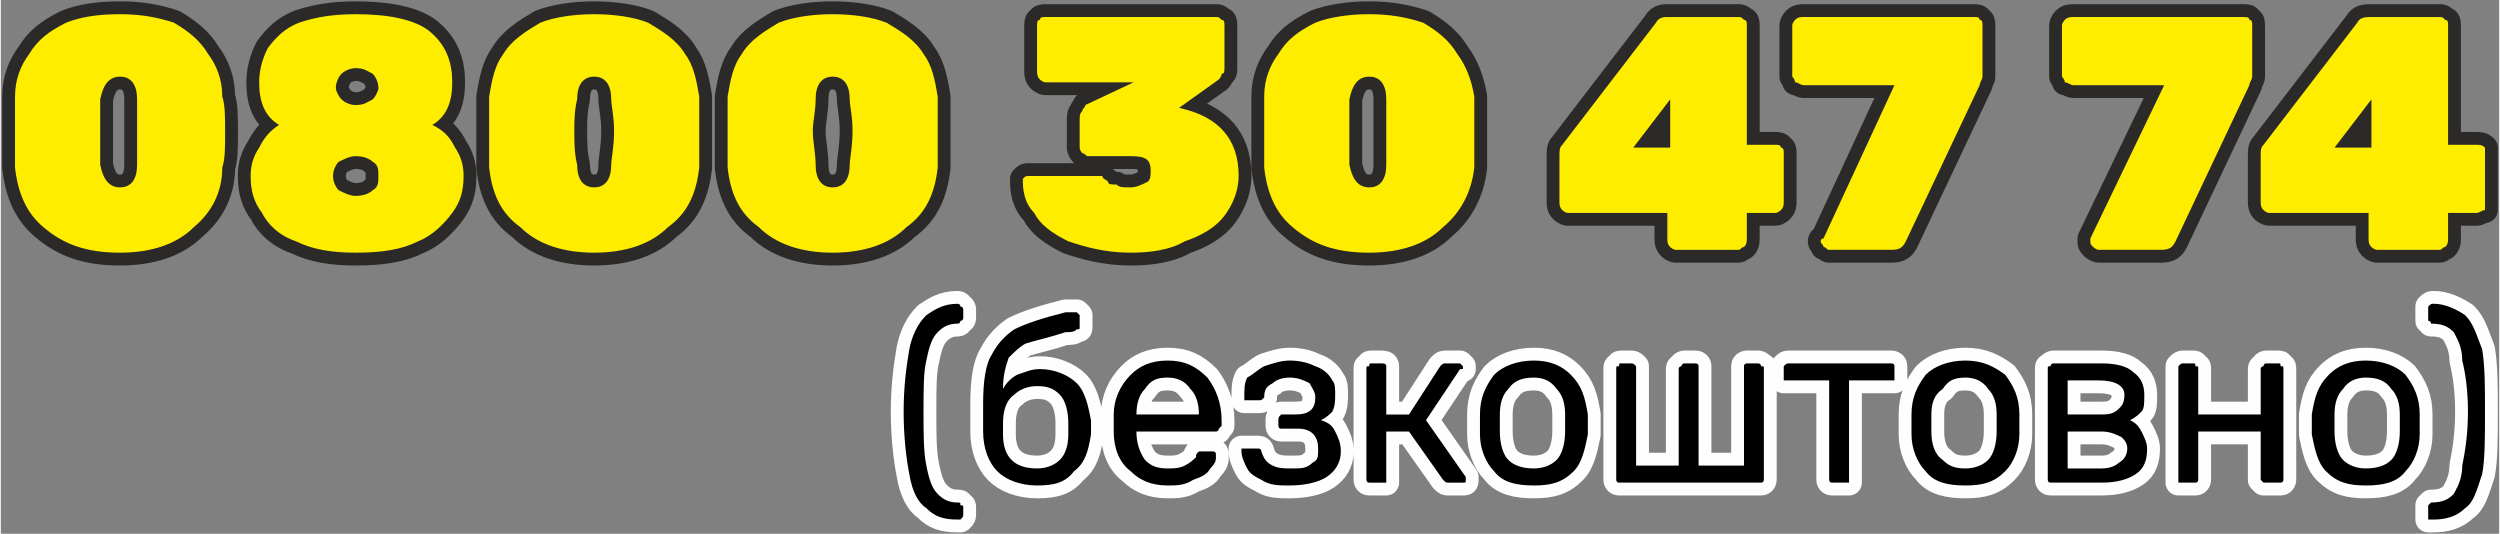 <?xml version="1.0" encoding="UTF-8"?>
<!DOCTYPE svg PUBLIC "-//W3C//DTD SVG 1.1//EN" "http://www.w3.org/Graphics/SVG/1.1/DTD/svg11.dtd">
<!-- Creator: CorelDRAW X7 -->
<svg xmlns="http://www.w3.org/2000/svg" xml:space="preserve" width="34.338mm" height="7.331mm" version="1.1" style="shape-rendering:geometricPrecision; text-rendering:geometricPrecision; image-rendering:optimizeQuality; fill-rule:evenodd; clip-rule:evenodd"
viewBox="0 0 880 188"
 xmlns:xlink="http://www.w3.org/1999/xlink">
 <rect x="0" y="0" width="880" height="188" fill="#808080" stroke="none"/>
 <defs>
  <style type="text/css">
   <![CDATA[
    .str1 {stroke:#FEFEFE;stroke-width:9.041;stroke-linecap:round;stroke-linejoin:round}
    .str0 {stroke:#2B2A29;stroke-width:9.041;stroke-linecap:round;stroke-linejoin:round}
    .fil0 {fill:none;fill-rule:nonzero}
    .fil1 {fill:#FFED00;fill-rule:nonzero}
    .fil2 {fill:black;fill-rule:nonzero}
   ]]>
  </style>
 </defs>
 <g id="Слой_x0020_1">
  <g>
   <path class="fil0 str0" d="M42 89c-12,0 -20,-3 -27,-9 -6,-5 -9,-12 -10,-21 0,-3 0,-7 0,-12 0,-6 0,-10 0,-13 0,-6 2,-11 5,-15 3,-5 7,-8 13,-11 5,-2 11,-3 19,-3 7,0 13,1 19,3 5,3 9,6 12,11 3,4 5,9 5,15 1,3 1,7 1,13 0,5 0,9 -1,12 0,9 -4,16 -10,21 -6,6 -15,9 -26,9zm0 -23c4,0 6,-3 6,-8 0,-2 0,-6 0,-12 0,-5 0,-9 0,-11 0,-5 -2,-8 -6,-8 -4,0 -6,3 -7,8 0,4 0,8 0,11 0,4 0,8 0,12 1,5 3,8 7,8zm83 23c-8,0 -15,-1 -21,-4 -6,-2 -10,-6 -12,-10 -3,-4 -4,-8 -4,-13 0,-4 1,-7 3,-10 2,-4 4,-6 7,-8 -5,-3 -7,-8 -7,-15 0,-4 1,-8 3,-12 3,-4 6,-7 11,-9 6,-2 12,-3 20,-3 12,0 21,2 26,6 6,5 8,11 8,18 0,7 -2,12 -7,15 4,2 6,4 8,8 2,3 3,6 3,10 0,5 -1,9 -4,13 -3,4 -7,8 -12,10 -6,3 -13,4 -22,4zm0 -52c3,0 4,-1 6,-2 1,-1 2,-3 2,-4 0,-2 -1,-4 -2,-5 -2,-1 -3,-2 -6,-2 -2,0 -4,1 -5,2 -1,1 -2,3 -2,5 0,1 1,3 2,4 1,1 3,2 5,2zm0 32c3,0 5,-1 6,-2 2,-1 2,-3 2,-5 0,-2 0,-4 -2,-5 -1,-1 -3,-2 -6,-2 -2,0 -4,1 -6,2 -1,1 -2,3 -2,5 0,2 1,4 2,5 2,1 4,2 6,2zm84 20c-11,0 -20,-3 -26,-9 -7,-5 -10,-12 -11,-21 0,-3 0,-7 0,-12 0,-6 0,-10 0,-13 1,-6 2,-11 5,-15 3,-5 8,-8 13,-11 5,-2 12,-3 19,-3 7,0 14,1 19,3 5,3 10,6 13,11 3,4 4,9 5,15 0,3 0,7 0,13 0,5 0,9 0,12 -1,9 -4,16 -11,21 -6,6 -15,9 -26,9zm0 -23c4,0 6,-3 6,-8 0,-2 1,-6 1,-12 0,-5 -1,-9 -1,-11 0,-5 -2,-8 -6,-8 -4,0 -6,3 -6,8 -1,4 -1,8 -1,11 0,4 0,8 1,12 0,5 2,8 6,8zm84 23c-11,0 -20,-3 -26,-9 -7,-5 -10,-12 -11,-21 0,-3 0,-7 0,-12 0,-6 0,-10 0,-13 1,-6 2,-11 5,-15 3,-5 8,-8 13,-11 5,-2 12,-3 19,-3 7,0 14,1 19,3 5,3 10,6 13,11 3,4 4,9 5,15 0,3 0,7 0,13 0,5 0,9 0,12 -1,9 -4,16 -11,21 -6,6 -15,9 -26,9zm0 -23c4,0 6,-3 6,-8 0,-2 1,-6 1,-12 0,-5 -1,-9 -1,-11 0,-5 -2,-8 -6,-8 -4,0 -6,3 -6,8 0,4 -1,8 -1,11 0,4 1,8 1,12 0,5 2,8 6,8zm105 23c-9,0 -16,-2 -22,-4 -6,-3 -10,-6 -12,-10 -3,-3 -4,-7 -4,-11 0,0 0,-1 0,-1 1,-1 1,-1 2,-1l24 0c1,0 1,0 2,0 0,1 1,1 2,2 0,1 1,1 3,1 1,1 2,1 5,1 2,0 4,-1 6,-2 1,-1 1,-2 1,-4 0,-4 -2,-5 -7,-5l-15 0c-1,0 -1,-1 -2,-1 -1,-1 -1,-2 -1,-2l0 -10c0,-1 0,-2 1,-3 0,-1 1,-1 1,-2l17 -8 -31 0c-1,0 -2,-1 -2,-1 -1,-1 -1,-2 -1,-3l0 -16c0,-1 0,-2 1,-2 0,-1 1,-1 2,-1l60 0c1,0 1,0 2,1 1,0 1,1 1,2l0 15c0,1 0,2 -1,2 0,1 -1,2 -1,2l-14 10 0 0c14,3 21,11 21,24 0,5 -2,10 -5,14 -3,4 -8,7 -14,9 -5,3 -12,4 -19,4zm84 0c-12,0 -20,-3 -27,-9 -6,-5 -9,-12 -10,-21 0,-3 0,-7 0,-12 0,-6 0,-10 0,-13 0,-6 2,-11 5,-15 3,-5 7,-8 13,-11 5,-2 12,-3 19,-3 7,0 13,1 19,3 5,3 9,6 12,11 3,4 5,9 6,15 0,3 0,7 0,13 0,5 0,9 0,12 -1,9 -5,16 -11,21 -6,6 -15,9 -26,9zm0 -23c4,0 6,-3 6,-8 0,-2 0,-6 0,-12 0,-5 0,-9 0,-11 0,-5 -2,-8 -6,-8 -4,0 -6,3 -7,8 0,4 0,8 0,11 0,4 0,8 0,12 1,5 3,8 7,8zm108 22c-1,0 -2,-1 -2,-1 -1,-1 -1,-2 -1,-3l0 -9 -35 0c-1,0 -2,-1 -2,-1 -1,-1 -1,-2 -1,-3l0 -16c0,-2 0,-3 1,-4l33 -43c1,-2 3,-2 4,-2l25 0c1,0 1,0 2,1 1,0 1,1 1,2l0 42 10 0c1,0 2,0 2,1 1,0 1,1 1,2l0 17c0,1 0,2 -1,3 0,0 -1,1 -2,1l-10 0 0 9c0,1 0,2 -1,3 -1,0 -1,1 -2,1l-22 0zm-15 -36l13 0 0 -17 -13 17zm69 36c-1,0 -1,-1 -2,-1 0,-1 -1,-1 -1,-2 0,0 0,-1 1,-1l25 -54 -32 0c-1,0 -2,-1 -3,-1 0,-1 -1,-2 -1,-2l0 -18c0,-1 1,-2 1,-2 1,-1 2,-1 3,-1l60 0c1,0 2,0 2,1 1,0 1,1 1,2l0 15c0,1 0,2 0,3 0,1 -1,2 -1,3l-26 55c-1,2 -2,3 -5,3l-22 0zm95 0c-1,0 -2,-1 -2,-1 -1,-1 -1,-1 -1,-2 0,0 0,-1 0,-1l26 -54 -32 0c-1,0 -2,-1 -3,-1 0,-1 -1,-2 -1,-2l0 -18c0,-1 1,-2 1,-2 1,-1 2,-1 3,-1l60 0c1,0 2,0 2,1 1,0 1,1 1,2l0 15c0,1 0,2 0,3 0,1 -1,2 -1,3l-26 55c-1,2 -2,3 -5,3l-22 0zm98 0c-1,0 -2,-1 -2,-1 -1,-1 -1,-2 -1,-3l0 -9 -35 0c-1,0 -2,-1 -2,-1 -1,-1 -1,-2 -1,-3l0 -16c0,-2 0,-3 1,-4l33 -43c1,-2 3,-2 5,-2l24 0c1,0 1,0 2,1 1,0 1,1 1,2l0 42 10 0c1,0 2,0 3,1 0,0 0,1 0,2l0 17c0,1 0,2 0,3 -1,0 -2,1 -3,1l-10 0 0 9c0,1 0,2 -1,3 -1,0 -1,1 -2,1l-22 0zm-15 -36l13 0 0 -17 -13 17z"/>
   <path id="1" class="fil1" d="M42 89c-12,0 -20,-3 -27,-9 -6,-5 -9,-12 -10,-21 0,-3 0,-7 0,-12 0,-6 0,-10 0,-13 0,-6 2,-11 5,-15 3,-5 7,-8 13,-11 5,-2 11,-3 19,-3 7,0 13,1 19,3 5,3 9,6 12,11 3,4 5,9 5,15 1,3 1,7 1,13 0,5 0,9 -1,12 0,9 -4,16 -10,21 -6,6 -15,9 -26,9zm0 -23c4,0 6,-3 6,-8 0,-2 0,-6 0,-12 0,-5 0,-9 0,-11 0,-5 -2,-8 -6,-8 -4,0 -6,3 -7,8 0,4 0,8 0,11 0,4 0,8 0,12 1,5 3,8 7,8zm83 23c-8,0 -15,-1 -21,-4 -6,-2 -10,-6 -12,-10 -3,-4 -4,-8 -4,-13 0,-4 1,-7 3,-10 2,-4 4,-6 7,-8 -5,-3 -7,-8 -7,-15 0,-4 1,-8 3,-12 3,-4 6,-7 11,-9 6,-2 12,-3 20,-3 12,0 21,2 26,6 6,5 8,11 8,18 0,7 -2,12 -7,15 4,2 6,4 8,8 2,3 3,6 3,10 0,5 -1,9 -4,13 -3,4 -7,8 -12,10 -6,3 -13,4 -22,4zm0 -52c3,0 4,-1 6,-2 1,-1 2,-3 2,-4 0,-2 -1,-4 -2,-5 -2,-1 -3,-2 -6,-2 -2,0 -4,1 -5,2 -1,1 -2,3 -2,5 0,1 1,3 2,4 1,1 3,2 5,2zm0 32c3,0 5,-1 6,-2 2,-1 2,-3 2,-5 0,-2 0,-4 -2,-5 -1,-1 -3,-2 -6,-2 -2,0 -4,1 -6,2 -1,1 -2,3 -2,5 0,2 1,4 2,5 2,1 4,2 6,2zm84 20c-11,0 -20,-3 -26,-9 -7,-5 -10,-12 -11,-21 0,-3 0,-7 0,-12 0,-6 0,-10 0,-13 1,-6 2,-11 5,-15 3,-5 8,-8 13,-11 5,-2 12,-3 19,-3 7,0 14,1 19,3 5,3 10,6 13,11 3,4 4,9 5,15 0,3 0,7 0,13 0,5 0,9 0,12 -1,9 -4,16 -11,21 -6,6 -15,9 -26,9zm0 -23c4,0 6,-3 6,-8 0,-2 1,-6 1,-12 0,-5 -1,-9 -1,-11 0,-5 -2,-8 -6,-8 -4,0 -6,3 -6,8 -1,4 -1,8 -1,11 0,4 0,8 1,12 0,5 2,8 6,8zm84 23c-11,0 -20,-3 -26,-9 -7,-5 -10,-12 -11,-21 0,-3 0,-7 0,-12 0,-6 0,-10 0,-13 1,-6 2,-11 5,-15 3,-5 8,-8 13,-11 5,-2 12,-3 19,-3 7,0 14,1 19,3 5,3 10,6 13,11 3,4 4,9 5,15 0,3 0,7 0,13 0,5 0,9 0,12 -1,9 -4,16 -11,21 -6,6 -15,9 -26,9zm0 -23c4,0 6,-3 6,-8 0,-2 1,-6 1,-12 0,-5 -1,-9 -1,-11 0,-5 -2,-8 -6,-8 -4,0 -6,3 -6,8 0,4 -1,8 -1,11 0,4 1,8 1,12 0,5 2,8 6,8zm105 23c-9,0 -16,-2 -22,-4 -6,-3 -10,-6 -12,-10 -3,-3 -4,-7 -4,-11 0,0 0,-1 0,-1 1,-1 1,-1 2,-1l24 0c1,0 1,0 2,0 0,1 1,1 2,2 0,1 1,1 3,1 1,1 2,1 5,1 2,0 4,-1 6,-2 1,-1 1,-2 1,-4 0,-4 -2,-5 -7,-5l-15 0c-1,0 -1,-1 -2,-1 -1,-1 -1,-2 -1,-2l0 -10c0,-1 0,-2 1,-3 0,-1 1,-1 1,-2l17 -8 -31 0c-1,0 -2,-1 -2,-1 -1,-1 -1,-2 -1,-3l0 -16c0,-1 0,-2 1,-2 0,-1 1,-1 2,-1l60 0c1,0 1,0 2,1 1,0 1,1 1,2l0 15c0,1 0,2 -1,2 0,1 -1,2 -1,2l-14 10 0 0c14,3 21,11 21,24 0,5 -2,10 -5,14 -3,4 -8,7 -14,9 -5,3 -12,4 -19,4zm84 0c-12,0 -20,-3 -27,-9 -6,-5 -9,-12 -10,-21 0,-3 0,-7 0,-12 0,-6 0,-10 0,-13 0,-6 2,-11 5,-15 3,-5 7,-8 13,-11 5,-2 12,-3 19,-3 7,0 13,1 19,3 5,3 9,6 12,11 3,4 5,9 6,15 0,3 0,7 0,13 0,5 0,9 0,12 -1,9 -5,16 -11,21 -6,6 -15,9 -26,9zm0 -23c4,0 6,-3 6,-8 0,-2 0,-6 0,-12 0,-5 0,-9 0,-11 0,-5 -2,-8 -6,-8 -4,0 -6,3 -7,8 0,4 0,8 0,11 0,4 0,8 0,12 1,5 3,8 7,8zm108 22c-1,0 -2,-1 -2,-1 -1,-1 -1,-2 -1,-3l0 -9 -35 0c-1,0 -2,-1 -2,-1 -1,-1 -1,-2 -1,-3l0 -16c0,-2 0,-3 1,-4l33 -43c1,-2 3,-2 4,-2l25 0c1,0 1,0 2,1 1,0 1,1 1,2l0 42 10 0c1,0 2,0 2,1 1,0 1,1 1,2l0 17c0,1 0,2 -1,3 0,0 -1,1 -2,1l-10 0 0 9c0,1 0,2 -1,3 -1,0 -1,1 -2,1l-22 0zm-15 -36l13 0 0 -17 -13 17zm69 36c-1,0 -1,-1 -2,-1 0,-1 -1,-1 -1,-2 0,0 0,-1 1,-1l25 -54 -32 0c-1,0 -2,-1 -3,-1 0,-1 -1,-2 -1,-2l0 -18c0,-1 1,-2 1,-2 1,-1 2,-1 3,-1l60 0c1,0 2,0 2,1 1,0 1,1 1,2l0 15c0,1 0,2 0,3 0,1 -1,2 -1,3l-26 55c-1,2 -2,3 -5,3l-22 0zm95 0c-1,0 -2,-1 -2,-1 -1,-1 -1,-1 -1,-2 0,0 0,-1 0,-1l26 -54 -32 0c-1,0 -2,-1 -3,-1 0,-1 -1,-2 -1,-2l0 -18c0,-1 1,-2 1,-2 1,-1 2,-1 3,-1l60 0c1,0 2,0 2,1 1,0 1,1 1,2l0 15c0,1 0,2 0,3 0,1 -1,2 -1,3l-26 55c-1,2 -2,3 -5,3l-22 0zm98 0c-1,0 -2,-1 -2,-1 -1,-1 -1,-2 -1,-3l0 -9 -35 0c-1,0 -2,-1 -2,-1 -1,-1 -1,-2 -1,-3l0 -16c0,-2 0,-3 1,-4l33 -43c1,-2 3,-2 5,-2l24 0c1,0 1,0 2,1 1,0 1,1 1,2l0 42 10 0c1,0 2,0 3,1 0,0 0,1 0,2l0 17c0,1 0,2 0,3 -1,0 -2,1 -3,1l-10 0 0 9c0,1 0,2 -1,3 -1,0 -1,1 -2,1l-22 0zm-15 -36l13 0 0 -17 -13 17z"/>
  </g>
  <g>
   <path class="fil0 str1" d="M337 183c-5,0 -8,-1 -11,-4 -3,-2 -5,-6 -6,-12 -1,-5 -2,-13 -2,-22 0,-9 1,-16 2,-22 1,-5 3,-9 6,-12 3,-2 6,-4 11,-4 0,0 1,0 1,1 1,0 1,1 1,1l0 3c0,0 0,1 -1,1 0,0 0,1 -1,1 -3,0 -5,1 -7,3 -2,2 -3,5 -4,10 -1,4 -1,10 -1,18 0,8 0,14 1,19 1,5 2,8 4,10 2,2 4,3 7,3 1,0 1,0 1,1 1,0 1,0 1,1l0 2c0,1 0,1 -1,2 0,0 -1,0 -1,0zm47 -35c0,1 0,2 0,3 0,1 0,2 0,2 -1,6 -2,10 -6,13 -3,4 -7,5 -13,5 -6,0 -11,-2 -14,-5 -3,-3 -5,-8 -5,-14l0 -10c0,-8 1,-14 3,-17 2,-4 5,-7 8,-9 4,-2 10,-4 18,-6l3 0 0 0c0,0 1,0 1,0 0,0 1,1 1,1l0 3 0 1c0,1 0,1 -1,1 -1,1 -2,1 -4,1 -6,2 -11,3 -14,4 -2,1 -4,3 -6,5 -1,3 -2,6 -2,11 1,-2 3,-4 5,-5 3,-1 5,-2 8,-2 5,0 10,2 13,5 3,3 4,8 5,13zm-8 5c0,-1 0,-1 0,-2 0,-1 0,-2 0,-2 0,-4 -1,-8 -3,-10 -2,-2 -4,-3 -8,-3 -3,0 -6,1 -8,3 -3,2 -4,6 -4,10l0 2 0 2c0,4 1,7 3,9 2,2 5,3 9,3 3,0 6,-1 8,-3 2,-2 3,-5 3,-9zm35 18c-6,0 -10,-2 -13,-5 -4,-3 -6,-8 -6,-14l0 -3 0 -3c0,-5 2,-10 6,-14 3,-3 7,-5 13,-5 6,0 10,2 14,6 3,4 5,9 5,15l0 2c0,0 -1,1 -1,1 0,1 -1,1 -1,1l-28 0 0 0c0,4 1,7 3,10 2,2 4,3 8,3 2,0 4,0 6,-1 2,-1 3,-2 4,-3 0,-1 0,-1 1,-2 0,0 0,0 1,0l4 0c0,0 1,0 1,1 0,0 0,0 0,1 0,1 0,2 -2,4 -1,2 -3,3 -6,4 -3,2 -6,2 -9,2zm11 -25l0 0c0,-4 -1,-7 -3,-9 -2,-3 -5,-4 -8,-4 -4,0 -6,1 -8,4 -2,2 -3,5 -3,9l0 0 22 0zm32 25c-4,0 -7,0 -10,-2 -2,-1 -4,-2 -5,-4 -1,-2 -2,-4 -2,-6 0,0 0,0 0,-1 1,0 1,0 2,0l3 0c1,0 1,0 1,0 1,0 1,1 1,1 1,3 2,4 4,5 2,1 4,1 7,1 3,0 5,0 7,-2 2,-1 2,-2 2,-5 0,-4 -2,-7 -7,-7l-5 0c0,0 -1,0 -1,0 -1,0 -1,-1 -1,-1l0 -2c0,-1 0,-1 1,-2 0,0 1,0 1,0l4 0c5,0 7,-2 7,-6 0,-2 -1,-3 -2,-5 -2,-1 -4,-2 -7,-2 -3,0 -5,1 -6,2 -2,1 -3,2 -3,5 -1,1 -1,1 -2,1l-4 0c0,0 -1,0 -1,0 0,0 0,-1 0,-1 0,-3 0,-5 1,-7 2,-1 4,-3 6,-4 3,-1 6,-2 9,-2 4,0 7,1 9,2 3,1 5,3 6,5 1,1 1,3 1,5 0,2 0,4 -1,6 -1,1 -2,2 -4,3 3,1 4,2 5,4 1,2 2,4 2,7 0,4 -2,7 -5,9 -3,2 -8,3 -13,3zm62 -3c0,0 0,1 0,1 0,1 0,1 -1,1l-5 0c-1,0 -1,0 -2,-1l-12 -17 -8 0 0 17c0,0 0,1 0,1 -1,0 -1,0 -2,0l-3 0c-1,0 -1,0 -1,0 -1,0 -1,-1 -1,-1l0 -39c0,-1 0,-1 1,-1 0,-1 0,-1 1,-1l3 0c1,0 2,0 2,1 0,0 0,0 0,1l0 16 8 0 11 -17c1,-1 1,-1 2,-1l4 0c1,0 1,0 1,0 1,1 1,1 1,1 0,0 0,1 0,1 0,0 0,0 -1,0l-12 18 14 20zm24 3c-6,0 -11,-1 -14,-5 -3,-3 -5,-8 -5,-13l0 -4 0 -3c0,-6 2,-10 5,-14 3,-3 8,-5 14,-5 6,0 10,2 13,5 4,4 5,8 6,14 0,1 0,2 0,3 0,1 0,3 0,4 -1,5 -2,10 -5,13 -4,4 -8,5 -14,5zm0 -6c3,0 6,-1 8,-3 2,-2 3,-6 3,-10 0,0 0,-1 0,-3 0,-1 0,-2 0,-3 0,-4 -1,-7 -3,-9 -2,-3 -5,-4 -8,-4 -4,0 -7,1 -9,4 -2,2 -3,5 -3,9l0 3 0 3c0,4 1,8 3,10 2,2 5,3 9,3zm31 5c-1,0 -1,0 -1,0 -1,0 -1,-1 -1,-1l0 -39c0,-1 0,-1 1,-1 0,-1 0,-1 1,-1l3 0c1,0 1,0 2,1 0,0 0,0 0,1l0 34 15 0 0 -34c0,-1 1,-1 1,-1 0,-1 1,-1 1,-1l4 0c0,0 1,0 1,1 0,0 0,0 0,1l0 34 16 0 0 -34c0,-1 0,-1 0,-1 0,-1 1,-1 1,-1l4 0c0,0 1,0 1,1 1,0 1,0 1,1l0 39c0,0 0,1 -1,1 0,0 -1,0 -1,0l-48 0zm75 0c-1,0 -1,0 -1,0 -1,0 -1,-1 -1,-1l0 -35 -14 0c-1,0 -1,0 -2,0 0,0 0,-1 0,-1l0 -3c0,-1 0,-1 0,-1 1,-1 1,-1 2,-1l36 0c0,0 1,0 1,1 0,0 0,0 0,1l0 3c0,0 0,1 0,1 0,0 -1,0 -1,0l-15 0 0 35c0,0 0,1 0,1 -1,0 -1,0 -2,0l-3 0zm46 1c-6,0 -11,-1 -14,-5 -3,-3 -5,-8 -5,-13l0 -4 0 -3c0,-6 2,-10 5,-14 3,-3 8,-5 14,-5 6,0 10,2 14,5 3,4 5,8 5,14 0,1 0,2 0,3 0,1 0,3 0,4 0,5 -2,10 -5,13 -4,4 -8,5 -14,5zm0 -6c3,0 6,-1 8,-3 2,-2 3,-6 3,-10 0,0 0,-1 0,-3 0,-1 0,-2 0,-3 0,-4 -1,-7 -3,-9 -2,-3 -5,-4 -8,-4 -4,0 -6,1 -8,4 -3,2 -4,5 -4,9l0 3 0 3c0,4 1,8 4,10 2,2 4,3 8,3zm31 5c0,0 -1,0 -1,0 -1,0 -1,-1 -1,-1l0 -39c0,-1 0,-1 1,-1 0,-1 1,-1 1,-1l17 0c5,0 9,1 11,3 3,2 4,5 4,8 0,3 0,5 -1,6 -1,1 -2,2 -4,3 2,1 3,2 4,4 1,2 2,4 2,6 0,4 -1,7 -4,9 -3,2 -7,3 -12,3l-17 0zm16 -24c3,0 5,0 7,-2 1,-1 2,-2 2,-5 0,-3 -3,-5 -9,-5l-11 0 0 12 11 0zm1 19c3,0 5,-1 6,-2 2,-1 3,-3 3,-5 0,-2 -1,-3 -2,-4 -2,-1 -4,-2 -7,-2l-12 0 0 13 12 0zm29 5c-1,0 -1,0 -2,0 0,0 0,-1 0,-1l0 -39c0,-1 0,-1 0,-1 1,-1 1,-1 2,-1l3 0c1,0 1,0 1,1 1,0 1,0 1,1l0 16 22 0 0 -16c0,-1 1,-1 1,-1 0,-1 1,-1 1,-1l4 0c1,0 1,0 1,1 1,0 1,0 1,1l0 39c0,0 0,1 -1,1 0,0 -1,0 -1,0l-4 0c0,0 -1,0 -1,0 0,0 -1,-1 -1,-1l0 -17 -22 0 0 17c0,0 0,1 -1,1 0,0 0,0 -1,0l-3 0zm64 1c-6,0 -10,-1 -14,-5 -3,-3 -4,-8 -5,-13l0 -4 0 -3c1,-6 2,-10 6,-14 3,-3 7,-5 13,-5 6,0 11,2 14,5 3,4 5,8 5,14 0,1 0,2 0,3 0,1 0,3 0,4 0,5 -2,10 -5,13 -3,4 -8,5 -14,5zm0 -6c4,0 7,-1 9,-3 2,-2 3,-6 3,-10 0,0 0,-1 0,-3 0,-1 0,-2 0,-3 0,-4 -1,-7 -3,-9 -2,-3 -5,-4 -9,-4 -3,0 -6,1 -8,4 -2,2 -3,5 -3,9l0 3 0 3c0,4 1,8 3,10 2,2 5,3 8,3zm24 18c-1,0 -1,0 -2,0 0,-1 0,-1 0,-2l0 -2c0,-1 0,-1 0,-1 1,-1 1,-1 1,-1 4,0 6,-1 8,-3 1,-2 3,-5 3,-10 1,-5 2,-11 2,-19 0,-8 -1,-14 -2,-18 0,-5 -2,-8 -3,-10 -2,-2 -4,-3 -8,-3 0,0 0,-1 -1,-1 0,0 0,-1 0,-1l0 -3c0,0 0,-1 0,-1 1,-1 1,-1 2,-1 4,0 8,2 11,4 3,3 4,7 6,12 1,6 1,13 1,22 0,9 0,17 -1,22 -2,6 -3,10 -6,12 -3,3 -7,4 -11,4z"/>
   <path id="1" class="fil2" d="M337 183c-5,0 -8,-1 -11,-4 -3,-2 -5,-6 -6,-12 -1,-5 -2,-13 -2,-22 0,-9 1,-16 2,-22 1,-5 3,-9 6,-12 3,-2 6,-4 11,-4 0,0 1,0 1,1 1,0 1,1 1,1l0 3c0,0 0,1 -1,1 0,0 0,1 -1,1 -3,0 -5,1 -7,3 -2,2 -3,5 -4,10 -1,4 -1,10 -1,18 0,8 0,14 1,19 1,5 2,8 4,10 2,2 4,3 7,3 1,0 1,0 1,1 1,0 1,0 1,1l0 2c0,1 0,1 -1,2 0,0 -1,0 -1,0zm47 -35c0,1 0,2 0,3 0,1 0,2 0,2 -1,6 -2,10 -6,13 -3,4 -7,5 -13,5 -6,0 -11,-2 -14,-5 -3,-3 -5,-8 -5,-14l0 -10c0,-8 1,-14 3,-17 2,-4 5,-7 8,-9 4,-2 10,-4 18,-6l3 0 0 0c0,0 1,0 1,0 0,0 1,1 1,1l0 3 0 1c0,1 0,1 -1,1 -1,1 -2,1 -4,1 -6,2 -11,3 -14,4 -2,1 -4,3 -6,5 -1,3 -2,6 -2,11 1,-2 3,-4 5,-5 3,-1 5,-2 8,-2 5,0 10,2 13,5 3,3 4,8 5,13zm-8 5c0,-1 0,-1 0,-2 0,-1 0,-2 0,-2 0,-4 -1,-8 -3,-10 -2,-2 -4,-3 -8,-3 -3,0 -6,1 -8,3 -3,2 -4,6 -4,10l0 2 0 2c0,4 1,7 3,9 2,2 5,3 9,3 3,0 6,-1 8,-3 2,-2 3,-5 3,-9zm35 18c-6,0 -10,-2 -13,-5 -4,-3 -6,-8 -6,-14l0 -3 0 -3c0,-5 2,-10 6,-14 3,-3 7,-5 13,-5 6,0 10,2 14,6 3,4 5,9 5,15l0 2c0,0 -1,1 -1,1 0,1 -1,1 -1,1l-28 0 0 0c0,4 1,7 3,10 2,2 4,3 8,3 2,0 4,0 6,-1 2,-1 3,-2 4,-3 0,-1 0,-1 1,-2 0,0 0,0 1,0l4 0c0,0 1,0 1,1 0,0 0,0 0,1 0,1 0,2 -2,4 -1,2 -3,3 -6,4 -3,2 -6,2 -9,2zm11 -25l0 0c0,-4 -1,-7 -3,-9 -2,-3 -5,-4 -8,-4 -4,0 -6,1 -8,4 -2,2 -3,5 -3,9l0 0 22 0zm32 25c-4,0 -7,0 -10,-2 -2,-1 -4,-2 -5,-4 -1,-2 -2,-4 -2,-6 0,0 0,0 0,-1 1,0 1,0 2,0l3 0c1,0 1,0 1,0 1,0 1,1 1,1 1,3 2,4 4,5 2,1 4,1 7,1 3,0 5,0 7,-2 2,-1 2,-2 2,-5 0,-4 -2,-7 -7,-7l-5 0c0,0 -1,0 -1,0 -1,0 -1,-1 -1,-1l0 -2c0,-1 0,-1 1,-2 0,0 1,0 1,0l4 0c5,0 7,-2 7,-6 0,-2 -1,-3 -2,-5 -2,-1 -4,-2 -7,-2 -3,0 -5,1 -6,2 -2,1 -3,2 -3,5 -1,1 -1,1 -2,1l-4 0c0,0 -1,0 -1,0 0,0 0,-1 0,-1 0,-3 0,-5 1,-7 2,-1 4,-3 6,-4 3,-1 6,-2 9,-2 4,0 7,1 9,2 3,1 5,3 6,5 1,1 1,3 1,5 0,2 0,4 -1,6 -1,1 -2,2 -4,3 3,1 4,2 5,4 1,2 2,4 2,7 0,4 -2,7 -5,9 -3,2 -8,3 -13,3zm62 -3c0,0 0,1 0,1 0,1 0,1 -1,1l-5 0c-1,0 -1,0 -2,-1l-12 -17 -8 0 0 17c0,0 0,1 0,1 -1,0 -1,0 -2,0l-3 0c-1,0 -1,0 -1,0 -1,0 -1,-1 -1,-1l0 -39c0,-1 0,-1 1,-1 0,-1 0,-1 1,-1l3 0c1,0 2,0 2,1 0,0 0,0 0,1l0 16 8 0 11 -17c1,-1 1,-1 2,-1l4 0c1,0 1,0 1,0 1,1 1,1 1,1 0,0 0,1 0,1 0,0 0,0 -1,0l-12 18 14 20zm24 3c-6,0 -11,-1 -14,-5 -3,-3 -5,-8 -5,-13l0 -4 0 -3c0,-6 2,-10 5,-14 3,-3 8,-5 14,-5 6,0 10,2 13,5 4,4 5,8 6,14 0,1 0,2 0,3 0,1 0,3 0,4 -1,5 -2,10 -5,13 -4,4 -8,5 -14,5zm0 -6c3,0 6,-1 8,-3 2,-2 3,-6 3,-10 0,0 0,-1 0,-3 0,-1 0,-2 0,-3 0,-4 -1,-7 -3,-9 -2,-3 -5,-4 -8,-4 -4,0 -7,1 -9,4 -2,2 -3,5 -3,9l0 3 0 3c0,4 1,8 3,10 2,2 5,3 9,3zm31 5c-1,0 -1,0 -1,0 -1,0 -1,-1 -1,-1l0 -39c0,-1 0,-1 1,-1 0,-1 0,-1 1,-1l3 0c1,0 1,0 2,1 0,0 0,0 0,1l0 34 15 0 0 -34c0,-1 1,-1 1,-1 0,-1 1,-1 1,-1l4 0c0,0 1,0 1,1 0,0 0,0 0,1l0 34 16 0 0 -34c0,-1 0,-1 0,-1 0,-1 1,-1 1,-1l4 0c0,0 1,0 1,1 1,0 1,0 1,1l0 39c0,0 0,1 -1,1 0,0 -1,0 -1,0l-48 0zm75 0c-1,0 -1,0 -1,0 -1,0 -1,-1 -1,-1l0 -35 -14 0c-1,0 -1,0 -2,0 0,0 0,-1 0,-1l0 -3c0,-1 0,-1 0,-1 1,-1 1,-1 2,-1l36 0c0,0 1,0 1,1 0,0 0,0 0,1l0 3c0,0 0,1 0,1 0,0 -1,0 -1,0l-15 0 0 35c0,0 0,1 0,1 -1,0 -1,0 -2,0l-3 0zm46 1c-6,0 -11,-1 -14,-5 -3,-3 -5,-8 -5,-13l0 -4 0 -3c0,-6 2,-10 5,-14 3,-3 8,-5 14,-5 6,0 10,2 14,5 3,4 5,8 5,14 0,1 0,2 0,3 0,1 0,3 0,4 0,5 -2,10 -5,13 -4,4 -8,5 -14,5zm0 -6c3,0 6,-1 8,-3 2,-2 3,-6 3,-10 0,0 0,-1 0,-3 0,-1 0,-2 0,-3 0,-4 -1,-7 -3,-9 -2,-3 -5,-4 -8,-4 -4,0 -6,1 -8,4 -3,2 -4,5 -4,9l0 3 0 3c0,4 1,8 4,10 2,2 4,3 8,3zm31 5c0,0 -1,0 -1,0 -1,0 -1,-1 -1,-1l0 -39c0,-1 0,-1 1,-1 0,-1 1,-1 1,-1l17 0c5,0 9,1 11,3 3,2 4,5 4,8 0,3 0,5 -1,6 -1,1 -2,2 -4,3 2,1 3,2 4,4 1,2 2,4 2,6 0,4 -1,7 -4,9 -3,2 -7,3 -12,3l-17 0zm16 -24c3,0 5,0 7,-2 1,-1 2,-2 2,-5 0,-3 -3,-5 -9,-5l-11 0 0 12 11 0zm1 19c3,0 5,-1 6,-2 2,-1 3,-3 3,-5 0,-2 -1,-3 -2,-4 -2,-1 -4,-2 -7,-2l-12 0 0 13 12 0zm29 5c-1,0 -1,0 -2,0 0,0 0,-1 0,-1l0 -39c0,-1 0,-1 0,-1 1,-1 1,-1 2,-1l3 0c1,0 1,0 1,1 1,0 1,0 1,1l0 16 22 0 0 -16c0,-1 1,-1 1,-1 0,-1 1,-1 1,-1l4 0c1,0 1,0 1,1 1,0 1,0 1,1l0 39c0,0 0,1 -1,1 0,0 -1,0 -1,0l-4 0c0,0 -1,0 -1,0 0,0 -1,-1 -1,-1l0 -17 -22 0 0 17c0,0 0,1 -1,1 0,0 0,0 -1,0l-3 0zm64 1c-6,0 -10,-1 -14,-5 -3,-3 -4,-8 -5,-13l0 -4 0 -3c1,-6 2,-10 6,-14 3,-3 7,-5 13,-5 6,0 11,2 14,5 3,4 5,8 5,14 0,1 0,2 0,3 0,1 0,3 0,4 0,5 -2,10 -5,13 -3,4 -8,5 -14,5zm0 -6c4,0 7,-1 9,-3 2,-2 3,-6 3,-10 0,0 0,-1 0,-3 0,-1 0,-2 0,-3 0,-4 -1,-7 -3,-9 -2,-3 -5,-4 -9,-4 -3,0 -6,1 -8,4 -2,2 -3,5 -3,9l0 3 0 3c0,4 1,8 3,10 2,2 5,3 8,3zm24 18c-1,0 -1,0 -2,0 0,-1 0,-1 0,-2l0 -2c0,-1 0,-1 0,-1 1,-1 1,-1 1,-1 4,0 6,-1 8,-3 1,-2 3,-5 3,-10 1,-5 2,-11 2,-19 0,-8 -1,-14 -2,-18 0,-5 -2,-8 -3,-10 -2,-2 -4,-3 -8,-3 0,0 0,-1 -1,-1 0,0 0,-1 0,-1l0 -3c0,0 0,-1 0,-1 1,-1 1,-1 2,-1 4,0 8,2 11,4 3,3 4,7 6,12 1,6 1,13 1,22 0,9 0,17 -1,22 -2,6 -3,10 -6,12 -3,3 -7,4 -11,4z"/>
  </g>
 </g>
</svg>
